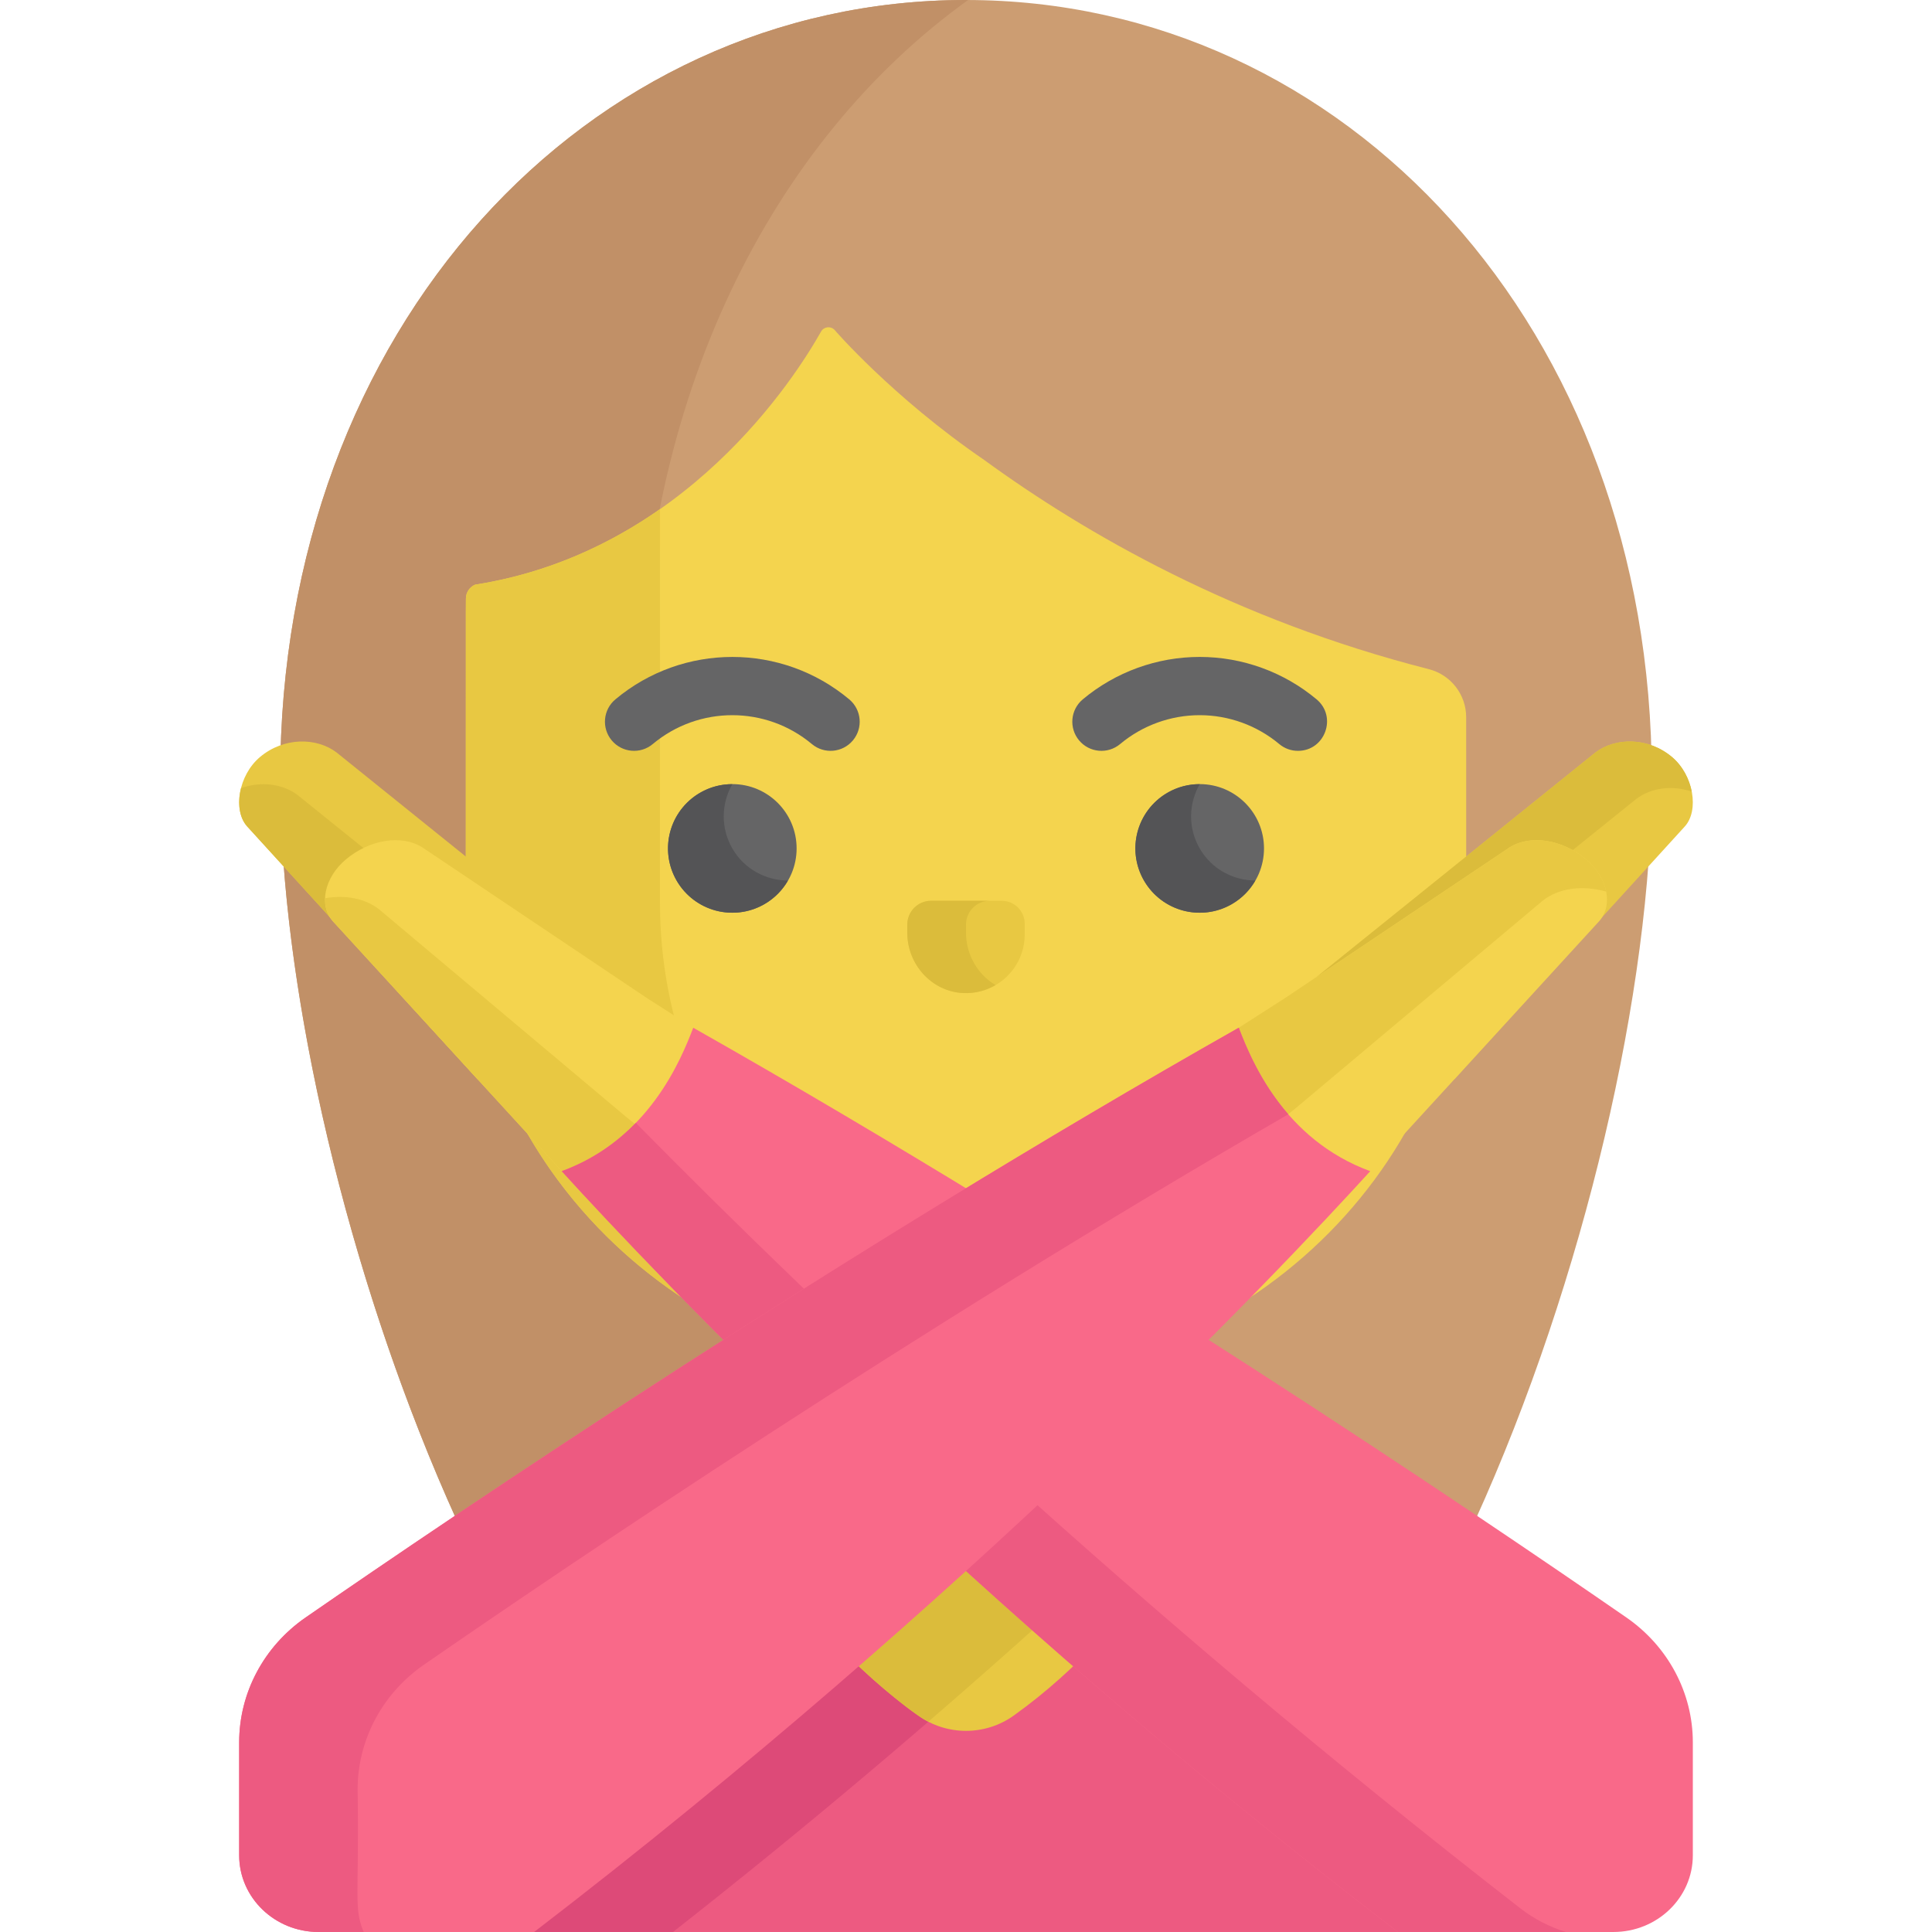<?xml version="1.0" encoding="iso-8859-1"?>
<!-- Generator: Adobe Illustrator 19.0.0, SVG Export Plug-In . SVG Version: 6.00 Build 0)  -->
<svg version="1.1" id="Capa_1" xmlns="http://www.w3.org/2000/svg" xmlns:xlink="http://www.w3.org/1999/xlink" x="0px" y="0px"
	 viewBox="0 0 512.001 512.001" style="enable-background:new 0 0 512.001 512.001;" xml:space="preserve">
<path style="fill:#ED5A81;" d="M137.42,512H374.58c-44.997-34.535-84.903-68.565-118.58-99.115
	C222.323,443.435,182.417,477.465,137.42,512z"/>
<path style="fill:#DD4A78;" d="M275.484,430.32c-6.706-5.92-13.204-11.738-19.483-17.435c-33.677,30.55-73.583,64.579-118.58,99.115
	h40.931C214.493,483.641,247.088,455.858,275.484,430.32z"/>
<path style="fill:#CC9D72;" d="M203.085,377.987c15.673,0,89.966,0,105.833,0l0,0c0,0,0.055,0.011,0.154,0.03
	c0.009,0.002,0.018,0.003,0.028,0.005c0.052,0.01,0.116,0.023,0.192,0.038c0,0,0.003,0,0.004,0.001
	c0.07,0.014,0.151,0.03,0.241,0.048c0.02,0.004,0.037,0.007,0.057,0.012c0.205,0.041,0.455,0.092,0.75,0.152
	c0.069,0.014,0.145,0.03,0.219,0.045c0.077,0.016,0.153,0.032,0.236,0.049c0.097,0.02,0.199,0.042,0.304,0.063
	c0.064,0.013,0.128,0.027,0.194,0.041c0.122,0.026,0.246,0.052,0.378,0.079c0.054,0.011,0.11,0.023,0.165,0.035
	c0.149,0.031,0.3,0.063,0.459,0.097c0.013,0.003,0.026,0.006,0.039,0.008c0.588,0.125,1.249,0.27,1.976,0.43h0.003
	c0.225,0.05,0.457,0.101,0.693,0.153c0.044,0.01,0.088,0.02,0.132,0.029c0.237,0.053,0.48,0.107,0.73,0.163
	c0.018,0.004,0.037,0.008,0.055,0.013c13.351,3.007,43.877,10.644,74.891,23.701c29.162-64.182,46.925-141.324,46.925-197.084
	C437.745,86.75,356.375,0,256.001,0C155.626,0,74.256,86.75,74.256,206.1c0,55.76,17.763,132.902,46.925,197.084
	C163.118,385.527,204.017,377.803,203.085,377.987z"/>
<path style="fill:#C19067;" d="M121.289,403.138c0.925-0.389,1.85-0.772,2.773-1.151c0.209-0.086,0.419-0.172,0.628-0.258
	c0.913-0.373,1.824-0.74,2.733-1.104c0.216-0.086,0.432-0.172,0.647-0.258c0.931-0.37,1.861-0.736,2.787-1.096
	c0.107-0.042,0.213-0.082,0.321-0.123c0.857-0.332,1.711-0.659,2.565-0.983c0.216-0.082,0.434-0.165,0.65-0.246
	c0.884-0.334,1.764-0.662,2.643-0.987c0.241-0.089,0.482-0.177,0.723-0.267c0.886-0.326,1.769-0.648,2.649-0.964
	c0.162-0.058,0.324-0.116,0.487-0.174c0.785-0.282,1.567-0.559,2.347-0.834c0.222-0.078,0.445-0.157,0.667-0.234
	c0.844-0.296,1.682-0.586,2.518-0.873c0.262-0.09,0.522-0.179,0.783-0.268c0.828-0.283,1.653-0.562,2.472-0.837
	c0.221-0.074,0.442-0.147,0.663-0.22c0.692-0.23,1.381-0.459,2.066-0.683c0.24-0.079,0.481-0.158,0.72-0.236
	c0.781-0.255,1.554-0.505,2.326-0.751c0.291-0.093,0.579-0.185,0.868-0.278c0.755-0.24,1.508-0.479,2.253-0.711
	c0.269-0.084,0.535-0.166,0.802-0.249c0.597-0.185,1.191-0.369,1.781-0.55c0.252-0.077,0.506-0.155,0.756-0.232
	c0.719-0.219,1.432-0.434,2.139-0.646c0.301-0.09,0.6-0.18,0.898-0.269c0.683-0.203,1.361-0.405,2.032-0.601
	c0.299-0.087,0.592-0.172,0.888-0.258c0.498-0.145,0.992-0.289,1.483-0.429c0.37-0.106,0.738-0.212,1.104-0.317
	c0.538-0.153,1.071-0.305,1.6-0.454c0.315-0.088,0.627-0.176,0.938-0.264c0.602-0.168,1.198-0.334,1.786-0.496
	c0.315-0.087,0.625-0.171,0.937-0.257c0.405-0.11,0.806-0.219,1.203-0.328c0.834-0.225,1.658-0.447,2.498-0.67
	c0.746-0.198,1.47-0.389,2.45-0.643c0.4-0.104,1.16-0.301,1.941-0.5c0.787-0.201,1.575-0.4,2.16-0.546
	c9.927-2.488,16.542-3.79,16.439-3.768c1.472-0.296-0.885-0.032,18.257-0.132c-26.13-63.633-51.05-135.248-51.05-188.576
	c0-83.43,34.788-151.954,86.925-189.404C256.365,0.007,256.183,0,256.001,0C155.626,0,74.256,86.75,74.256,206.1
	c0,3.485,0.069,7.054,0.206,10.697c2.058,54.655,19.379,126.216,46.718,186.387C121.217,403.168,121.253,403.153,121.289,403.138z"
	/>
<path style="fill:#E8C842;" d="M203.085,350.651v54.631c0,4.714,1.495,9.296,4.25,13.121c6.05,8.396,18.4,23.659,36.03,36.254
	c7.54,5.384,17.731,5.384,25.269,0c17.633-12.596,29.985-27.86,36.033-36.257c2.754-3.822,4.248-8.402,4.248-13.114v-54.634
	C275.452,364.641,236.716,364.709,203.085,350.651z"/>
<path style="fill:#DBBC3B;" d="M256,412.885c-9.591,8.7-19.704,17.691-30.279,26.887c4.741,4.653,15.095,13.808,20.306,16.497
	c10.257-8.852,20.09-17.524,29.458-25.949C268.778,424.401,262.28,418.583,256,412.885z"/>
<path style="fill:#F4D44E;" d="M388.552,190.077c-0.001-6.01-4.076-11.258-9.899-12.742c-51.285-13.071-90.916-35.822-117.856-55.46
	c-24.406-16.698-39.942-34.787-39.602-34.42c-1.038-1.119-2.863-0.911-3.611,0.42c-6.687,11.893-36.085,58.335-91.694,67.076
	c-1.456,0.63-2.399,2.061-2.415,3.647c-0.011,1.126-0.018,2.23-0.018,3.375c-0.004,19.77-0.012,77.225-0.012,77.333
	c0,70.498,60.176,127.909,134.01,127.005c71.647-0.627,131.106-56.498,131.106-127.148
	C388.56,236.677,388.556,212.163,388.552,190.077z"/>
<g>
	<path style="fill:#E8C842;" d="M174.901,239.304c0-0.081,0.005-64.638,0.009-104.385c-13.214,9.238-29.496,16.961-49.021,20.03
		c-1.456,0.63-2.399,2.061-2.415,3.647c-0.011,1.126-0.018,2.23-0.018,3.375c-0.004,19.77-0.012,77.225-0.012,77.333
		c0,79.403,75.621,140.166,158.218,124.64C220.826,352.487,174.901,300.891,174.901,239.304z"/>
	<path style="fill:#E8C842;" d="M240.443,245.027v2.158c0,8.378,6.439,15.586,14.807,15.981c8.935,0.421,16.311-6.699,16.311-15.541
		v-2.811c0-3.368-2.73-6.097-6.097-6.097h-18.71C243.268,238.715,240.443,241.541,240.443,245.027z"/>
</g>
<path style="fill:#DBBC3B;" d="M256.002,247.185v-2.158c0-3.486,2.826-6.311,6.311-6.311h-15.559c-3.486,0-6.311,2.826-6.311,6.311
	v2.158c0,8.378,6.439,15.587,14.807,15.981c3.137,0.147,6.071-0.649,8.572-2.109C259.115,258.259,256.002,253.007,256.002,247.185z"
	/>
<circle style="fill:#656566;" cx="317.931" cy="224.839" r="17.043"/>
<path style="fill:#545456;" d="M317.931,224.841c-3.152-5.46-2.925-11.93,0.008-17.027c-2.899-0.004-5.836,0.715-8.528,2.269
	c-8.15,4.705-10.943,15.128-6.237,23.277c4.705,8.15,15.128,10.942,23.277,6.237c2.691-1.554,4.783-3.738,6.229-6.25
	C326.8,233.34,321.083,230.301,317.931,224.841z"/>
<g>
	<path style="fill:#656566;" d="M343.965,198.982c-1.747,0-3.505-0.59-4.95-1.8c-5.897-4.935-13.385-7.653-21.084-7.653
		c-7.699,0-15.187,2.718-21.084,7.653c-3.268,2.737-8.137,2.305-10.873-0.965c-2.735-3.268-2.303-8.137,0.965-10.872
		c8.67-7.257,19.676-11.253,30.992-11.253c11.315,0,22.322,3.996,30.992,11.253C354.41,189.936,351.177,198.982,343.965,198.982z"/>
	<path style="fill:#656566;" d="M215.155,197.181c-12.174-10.188-29.965-10.211-42.166,0c-3.268,2.737-8.137,2.305-10.873-0.965
		c-2.736-3.268-2.305-8.137,0.965-10.872c17.928-15.006,44.078-14.987,61.983,0c3.269,2.735,3.701,7.604,0.965,10.872
		C223.289,199.49,218.42,199.914,215.155,197.181z"/>
	<circle style="fill:#656566;" cx="194.069" cy="224.839" r="17.043"/>
</g>
<path style="fill:#545456;" d="M194.072,224.841c-3.152-5.46-2.925-11.93,0.008-17.027c-2.899-0.004-5.836,0.715-8.528,2.269
	c-8.15,4.705-10.943,15.128-6.237,23.277c4.705,8.15,15.128,10.942,23.277,6.237c2.691-1.554,4.783-3.738,6.229-6.25
	C202.941,233.34,197.224,230.301,194.072,224.841z"/>
<path style="fill:#E8C842;" d="M68.892,200.628L68.892,200.628c6.333-5.333,15.014-5.234,20.298-1.221l73.736,59.376l-36.383,27.211
	l-61.034-66.975C61.665,214.768,63.18,205.437,68.892,200.628z"/>
<path style="fill:#DBBC3B;" d="M150.304,268.221l-71.406-57.5c-3.921-2.978-9.713-3.793-15.027-1.841
	c-0.972,3.85-0.496,7.778,1.637,10.139l61.034,66.974L150.304,268.221z"/>
<path style="fill:#F4D44E;" d="M91.635,227.778c6.333-5.333,14.778-6.668,20.298-3.208l59.534,39.944l12.249,7.848l2.24,1.276
	c-3.826,9.787-12.88,29.836-35.067,38.926c-78.781-86.005-59.576-65.039-62.637-68.381
	C84.409,239.932,85.925,232.587,91.635,227.778z"/>
<path style="fill:#E8C842;" d="M443.108,200.628L443.108,200.628c-6.333-5.333-15.014-5.234-20.298-1.221l-73.736,59.376
	l36.383,27.211l61.034-66.974C450.335,214.768,448.82,205.437,443.108,200.628z"/>
<path style="fill:#DBBC3B;" d="M433.617,211.734c3.844-2.919,9.485-3.753,14.712-1.945c-0.652-3.387-2.433-6.812-5.221-9.161l0,0
	c-6.333-5.333-15.014-5.234-20.298-1.221l-73.736,59.376l13.539,10.127L433.617,211.734z"/>
<path style="fill:#F4D44E;" d="M420.365,227.778c-6.333-5.333-14.778-6.668-20.298-3.208l-59.534,39.944l-12.249,7.848l-2.24,1.276
	c3.826,9.787,12.88,29.836,35.067,38.926c78.781-86.005,59.576-65.039,62.637-68.381
	C427.591,239.932,426.076,232.587,420.365,227.778z"/>
<g>
	<path style="fill:#E8C842;" d="M343.134,293.881l65.715-55.209c4.289-3.382,10.588-4.139,16.803-2.396
		c-0.595-2.996-2.405-6.071-5.288-8.499c-6.333-5.333-14.778-6.668-20.298-3.208l-59.534,39.944l-12.249,7.848l-2.24,1.276
		c2.214,5.664,6.186,14.763,13.433,23.186L343.134,293.881z"/>
	<path style="fill:#E8C842;" d="M88.379,244.32c-0.011-0.011-0.02-0.022-0.029-0.032c0.058,0.063,0.124,0.136,0.178,0.194
		c-0.027-0.029-0.05-0.054-0.072-0.079C88.432,244.378,88.408,244.352,88.379,244.32z"/>
	<path style="fill:#E8C842;" d="M88.235,244.165C88.224,244.153,88.223,244.151,88.235,244.165L88.235,244.165z"/>
	<path style="fill:#E8C842;" d="M88.618,244.583c-0.004-0.004-0.011-0.012-0.019-0.021
		C88.608,244.572,88.614,244.579,88.618,244.583z"/>
	<path style="fill:#E8C842;" d="M88.349,244.288c-0.015-0.016-0.029-0.031-0.042-0.045C88.32,244.256,88.334,244.272,88.349,244.288
		z"/>
	<path style="fill:#E8C842;" d="M88.251,244.182c0.014,0.015,0.034,0.037,0.056,0.061c-0.021-0.023-0.037-0.04-0.049-0.053
		C88.255,244.187,88.254,244.185,88.251,244.182z"/>
	<path style="fill:#E8C842;" d="M88.235,244.165c0.004,0.005,0.009,0.01,0.016,0.017l0,0
		C88.245,244.176,88.239,244.169,88.235,244.165z"/>
	<path style="fill:#E8C842;" d="M100.476,240.996c-3.719-2.933-8.951-3.887-14.329-2.955c-0.083,2.297,0.587,4.462,2.104,6.142
		c0.002,0.002,0.004,0.005,0.007,0.007c0.044,0.049,0.085,0.092,0.12,0.131c0.022,0.024,0.048,0.053,0.076,0.084
		c0.049,0.053,0.085,0.093,0.111,0.121c-0.012-0.013-0.025-0.027-0.039-0.043c0.017,0.019,0.037,0.041,0.057,0.062
		c0.006,0.006,0.011,0.012,0.015,0.017c-0.001-0.002-0.002-0.003-0.004-0.004c0.008,0.009,0.015,0.017,0.024,0.026v-0.001
		c0,0,0,0,0.001,0.001c1.977,2.158,12.818,13.993,62.27,67.979c8.022-3.286,14.32-8.008,19.282-13.158l-3.98-3.202L100.476,240.996z
		"/>
</g>
<path style="fill:#F96989;" d="M183.716,272.361c105.549,59.754,207.433,128.733,247.29,156.289
	c11.061,7.647,17.612,19.968,17.612,33.1v29.929c0,11.222-9.425,20.32-21.051,20.32h-57.116
	c-115.563-88.695-196.35-173.936-221.581-201.624c-0.403-0.442,0.416,0.429,0,0C171.781,301.981,180.357,281.146,183.716,272.361z"
	/>
<path style="fill:#ED5A81;" d="M402.915,505.734c-103.059-80.038-184.167-157.155-234.419-208.162
	c-4.962,5.118-11.353,9.77-19.618,12.8c-0.103-0.109-0.209-0.219-0.007,0.003C174.102,338.063,254.889,423.304,370.451,512h44.532
	C410.643,510.665,406.548,508.555,402.915,505.734z"/>
<path style="fill:#F96989;" d="M328.284,272.361c-105.548,59.754-207.433,128.733-247.289,156.29
	c-11.061,7.647-17.612,19.968-17.612,33.1v29.929c0,11.222,9.425,20.32,21.051,20.32h57.116
	c115.562-88.696,196.348-173.937,221.58-201.625c0.403-0.442-0.416,0.429,0,0C340.219,301.981,331.643,281.146,328.284,272.361z"/>
<path style="fill:#ED5A81;" d="M94.771,474.243c0-13.133,6.552-25.453,17.612-33.1c37.552-25.963,130.167-88.697,229.031-145.842
	c-7.392-8.499-11.161-17.79-13.13-22.94c-105.549,59.753-207.434,128.732-247.29,156.289c-11.061,7.647-17.612,19.968-17.612,33.101
	v29.929c0,11.222,9.425,20.32,21.051,20.32h11.961C93.646,505.65,95.236,502.562,94.771,474.243z"/>
<g>
</g>
<g>
</g>
<g>
</g>
<g>
</g>
<g>
</g>
<g>
</g>
<g>
</g>
<g>
</g>
<g>
</g>
<g>
</g>
<g>
</g>
<g>
</g>
<g>
</g>
<g>
</g>
<g>
</g>
</svg>
